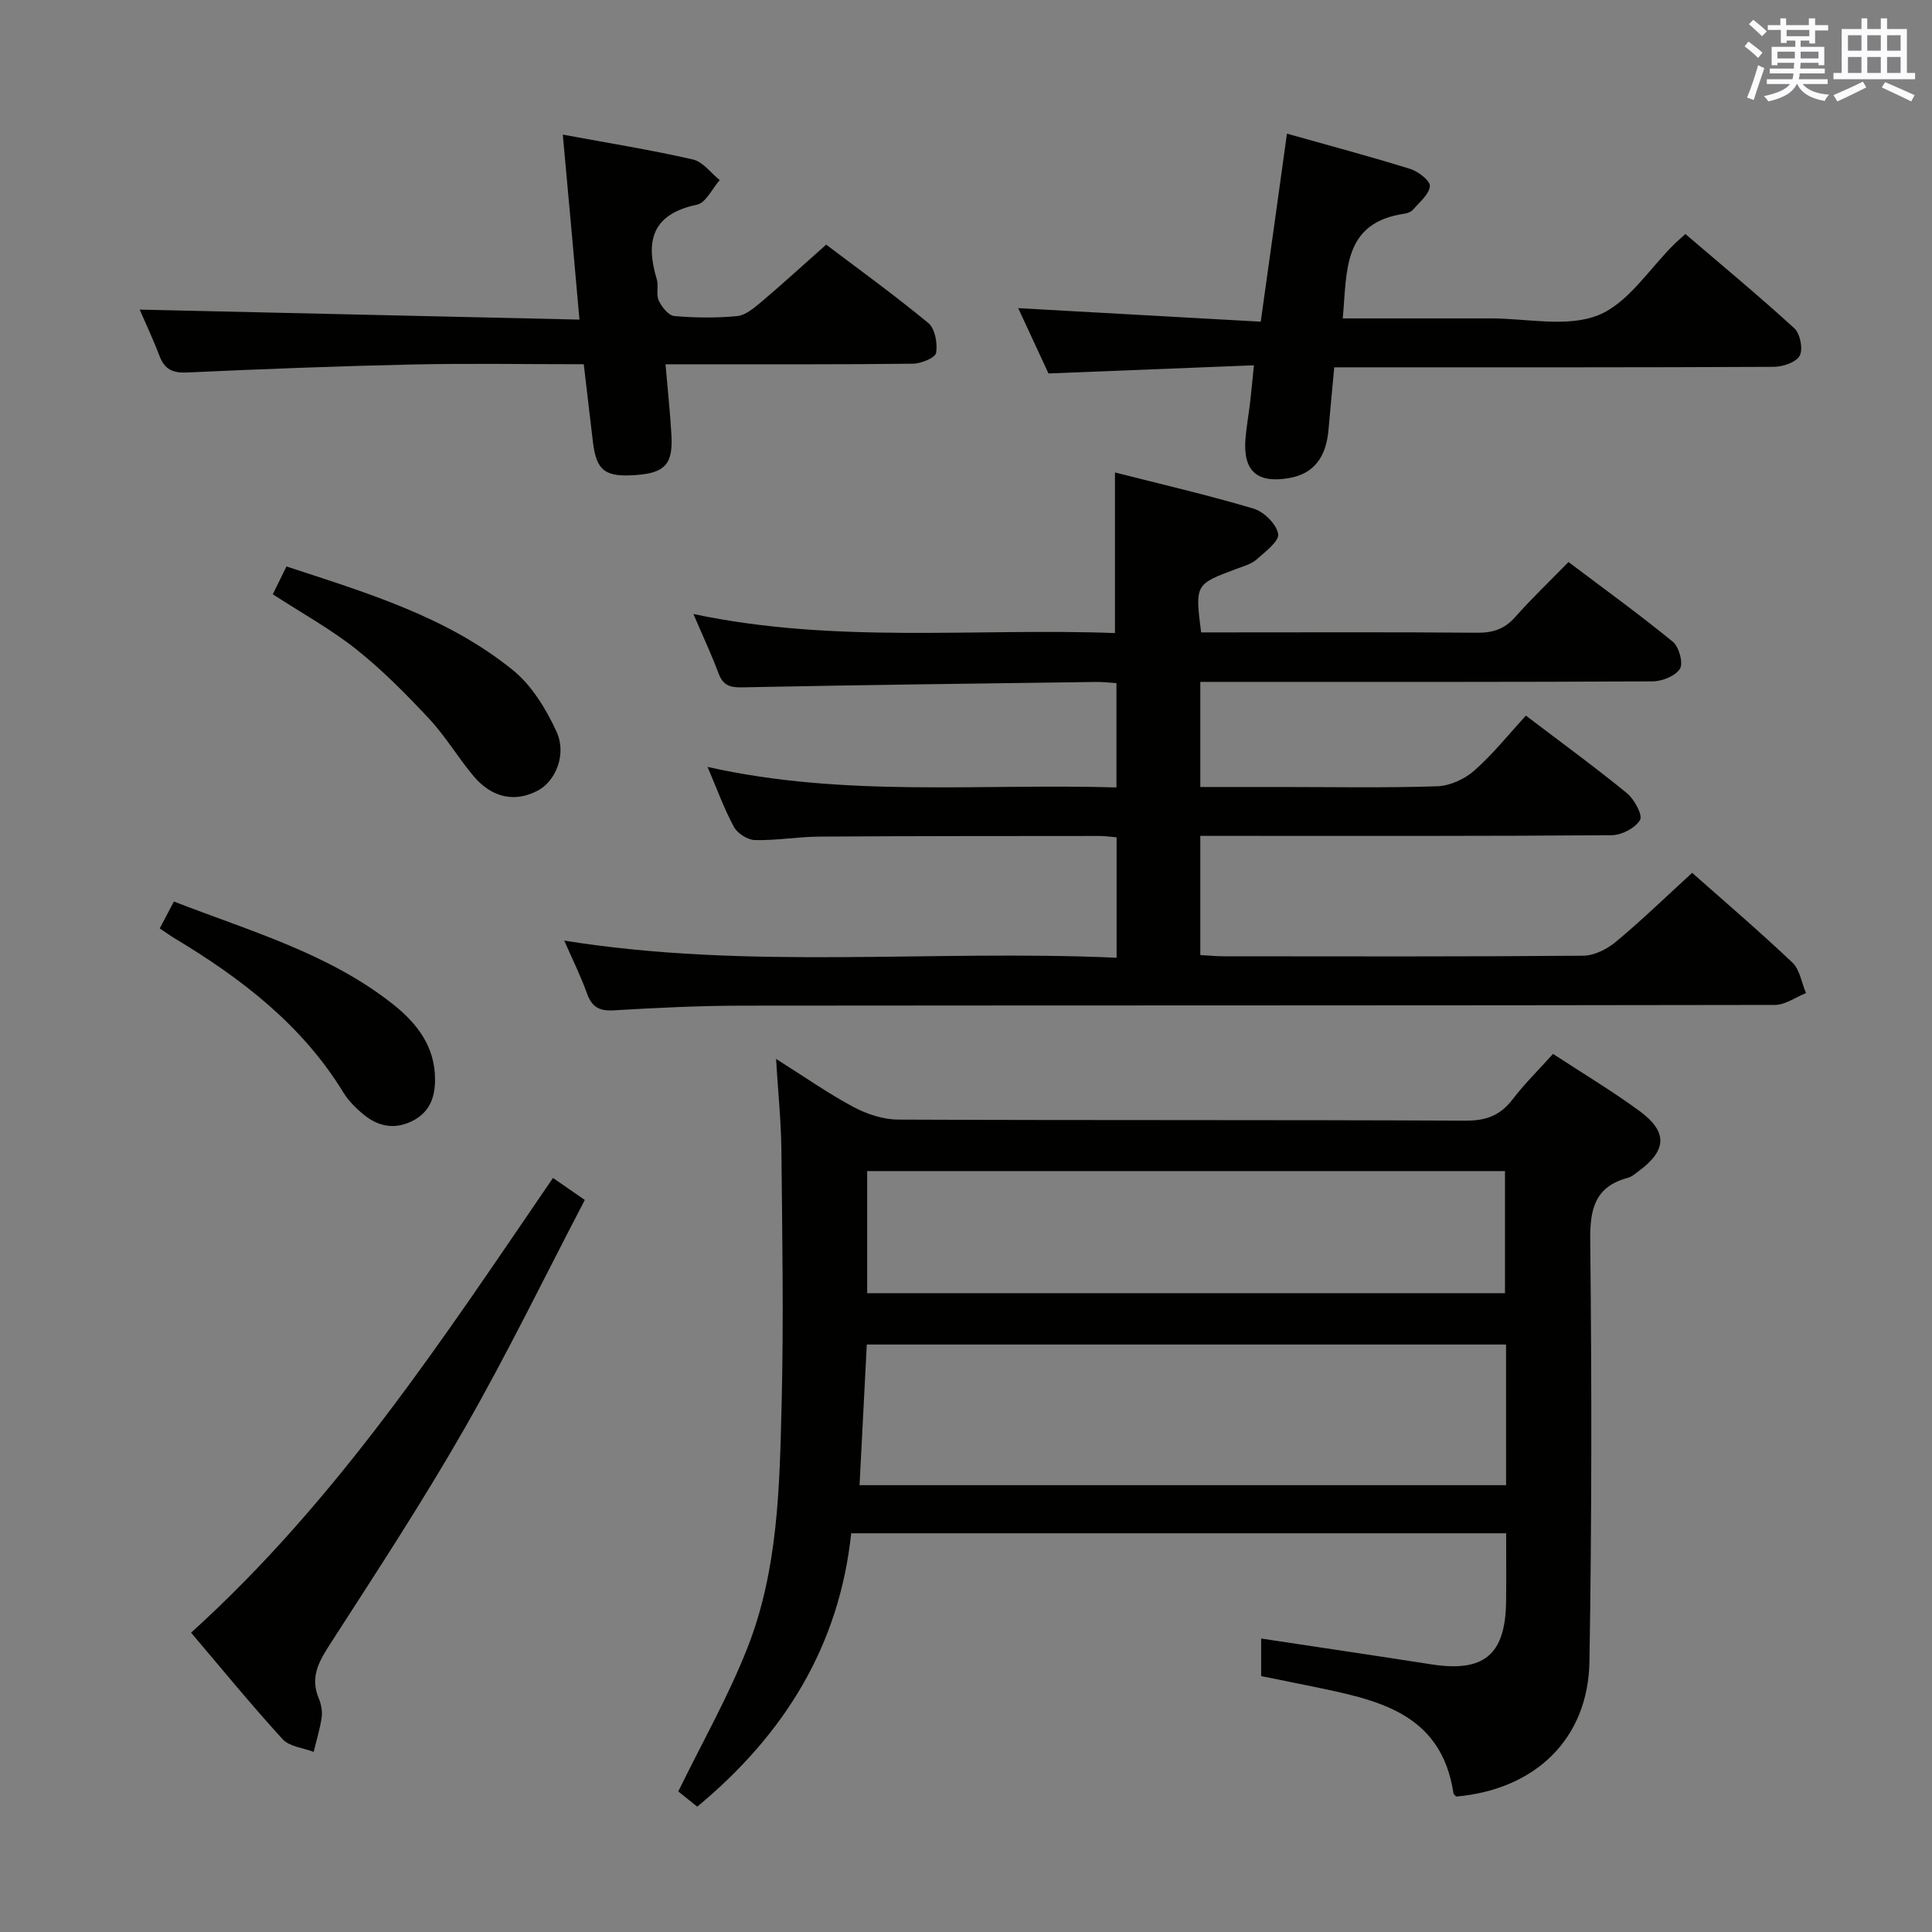 <svg enable-background="new 0 0 400 400" viewBox="0 0 400 400" xmlns="http://www.w3.org/2000/svg"><rect x="0" y="0" width="400" height="400" fill="#808080" stroke="none"/><g fill="#010100"><path d="m321.54 218.2c6.23 4.08 12.24 7.67 17.86 11.79 5.96 4.36 5.72 8.2-.23 12.56-.67.49-1.35 1.1-2.12 1.3-6.94 1.85-7.89 6.56-7.81 13.14.32 28.99.32 57.99-.16 86.98-.26 16.02-11.15 26.52-27.58 27.99-.17-.19-.53-.41-.57-.68-2.57-16.87-16.01-19.36-29.25-22.12-3.54-.74-7.08-1.43-10.57-2.14 0-2.86 0-5.31 0-7.78 11.95 1.81 23.61 3.53 35.26 5.35 10.86 1.69 15.31-1.98 15.45-12.98.06-4.62.01-9.25.01-14.16-45.22 0-90.12 0-135.6 0-2.46 23.32-13.85 41.66-31.87 56.6-1.42-1.14-2.93-2.35-3.93-3.15 4.93-10.1 10.36-19.65 14.33-29.76 6.37-16.18 6.65-33.49 7.07-50.58.43-17.49.12-35-.05-52.49-.06-5.9-.68-11.79-1.11-18.84 5.99 3.78 10.86 7.2 16.07 9.98 2.78 1.48 6.15 2.58 9.26 2.59 39.17.17 78.33.03 117.5.22 4.29.02 7.19-1.15 9.73-4.49 2.4-3.14 5.27-5.95 8.31-9.33zm-9.73 60.17c-44.35 0-88.23 0-132.35 0-.51 9.83-1 19.37-1.5 29.12h133.86c-.01-9.79-.01-19.24-.01-29.12zm-.22-10.63c0-8.75 0-17.12 0-25.28-44.29 0-88.17 0-132.05 0v25.28z"/><path d="m143.56 127.12c29.45 6.24 58.45 2.86 87.28 3.95 0-11.16 0-21.86 0-33.25 9.36 2.38 19.13 4.64 28.72 7.49 2.13.64 4.73 3.21 5.07 5.23.25 1.5-2.68 3.71-4.47 5.29-1.07.95-2.64 1.38-4.04 1.9-8.7 3.24-8.71 3.22-7.44 13.2h5.19c17.33 0 34.66-.08 51.98.07 3.24.03 5.64-.76 7.83-3.22 3.41-3.85 7.15-7.42 11.06-11.42 7.44 5.61 14.69 10.85 21.6 16.51 1.28 1.05 2.2 4.4 1.48 5.58-.92 1.5-3.68 2.61-5.66 2.62-29.16.16-58.31.11-87.47.11-1.96 0-3.92 0-6.18 0v21.76h16.58c10.83 0 21.67.21 32.48-.15 2.63-.09 5.68-1.49 7.68-3.26 3.84-3.39 7.08-7.46 10.67-11.37 7.54 5.73 14.39 10.72 20.94 16.08 1.53 1.25 3.28 4.53 2.69 5.53-.99 1.67-3.8 3.14-5.86 3.15-26.32.21-52.65.14-78.97.14-1.96 0-3.92 0-6.21 0v24.67c1.6.09 3.2.25 4.79.26 24.83.02 49.65.09 74.48-.12 2.29-.02 4.95-1.36 6.77-2.88 5.37-4.47 10.4-9.35 15.79-14.28 6.44 5.7 13.76 11.96 20.75 18.57 1.55 1.47 1.91 4.19 2.82 6.33-2.15.85-4.3 2.45-6.45 2.45-71.31.13-142.62.08-213.93.15-8.81.01-17.63.45-26.43.97-2.97.18-4.55-.65-5.56-3.47-1.27-3.56-2.97-6.97-4.72-10.97 38.19 6.14 76.13 1.82 114.36 3.55 0-8.59 0-16.62 0-24.93-1.24-.11-2.36-.28-3.48-.28-19.33.02-38.65 0-57.98.13-4.48.03-8.95.82-13.42.72-1.51-.03-3.61-1.37-4.34-2.71-2.02-3.72-3.47-7.76-5.47-12.44 28.38 6.38 56.36 3.41 84.66 4.25 0-7.37 0-14.38 0-21.6-1.55-.09-2.86-.26-4.16-.24-24.47.33-48.94.62-73.41 1.12-2.62.05-3.93-.51-4.84-2.96-1.44-3.87-3.2-7.61-5.18-12.23z"/><path d="m266.45 27.67c8.99 2.54 17.32 4.75 25.54 7.31 1.66.52 4.14 2.46 4.05 3.55-.14 1.7-2.12 3.29-3.44 4.83-.39.46-1.14.78-1.76.87-13 1.85-11.91 12.06-12.84 21.69 10.35 0 20.48.01 30.61 0 7.5-.01 15.78 1.93 22.26-.65 6.24-2.49 10.62-9.66 15.82-14.77.59-.58 1.22-1.11 2.25-2.05 7.57 6.48 15.23 12.82 22.56 19.52 1.21 1.11 1.84 4.31 1.11 5.67-.73 1.37-3.49 2.3-5.37 2.31-28.33.14-56.65.1-84.98.1-1.81 0-3.63 0-6.02 0-.41 4.48-.82 8.7-1.19 12.94-.51 5.82-3.14 9.09-8.06 9.97-6.7 1.2-9.67-1.4-9.13-8.14.2-2.48.66-4.94.95-7.41.27-2.27.47-4.54.8-7.78-14.27.57-28.16 1.12-42.53 1.69-1.94-4.19-4.15-8.95-6.27-13.52 16.76.94 33.27 1.86 50.21 2.8 1.89-13.41 3.62-25.85 5.43-38.93z"/><path d="m116.52 27.87c9.73 1.8 18.4 3.19 26.94 5.15 2.07.47 3.71 2.79 5.55 4.26-1.56 1.77-2.86 4.71-4.71 5.1-9.25 1.93-10.74 7.45-8.32 15.44.42 1.39-.18 3.16.41 4.42.62 1.32 2.02 3.08 3.21 3.19 4.3.38 8.68.42 12.97.02 1.73-.16 3.48-1.62 4.93-2.84 4.44-3.75 8.73-7.68 13.55-11.96 6.47 4.89 14 10.33 21.15 16.23 1.39 1.15 1.94 4.21 1.61 6.18-.17 1.02-3.1 2.22-4.8 2.24-14.83.18-29.66.11-44.49.12-1.97 0-3.95 0-6.73 0 .44 5.21.95 9.92 1.22 14.64.35 6-1.32 7.82-7.19 8.28-6.53.51-8.34-.84-9.06-6.82-.63-5.25-1.24-10.5-1.9-16.11-12.03 0-23.68-.2-35.32.05-15.62.34-31.23.95-46.84 1.66-2.99.14-4.64-.68-5.69-3.45-1.28-3.39-2.84-6.67-4.09-9.57 30.2.69 60.29 1.37 91.05 2.07-1.16-13.22-2.26-25.29-3.45-38.3z"/><path d="m39.56 338.03c30.43-27.54 52.26-61.01 74.93-94.15 2.08 1.44 4.08 2.82 6.59 4.56-8.32 15.92-16.01 31.76-24.73 47.01-8.65 15.13-18.21 29.75-27.66 44.4-2.44 3.79-4.65 7.14-2.69 11.79.5 1.19.77 2.65.6 3.91-.34 2.42-1.09 4.78-1.66 7.16-2.18-.84-5.01-1.08-6.42-2.62-6.49-7.09-12.57-14.55-18.96-22.06z"/><path d="m56.48 123.04c.81-1.64 1.73-3.51 2.83-5.76 16.66 5.47 33.28 10.42 46.92 21.5 3.89 3.16 6.83 8.02 8.98 12.67 2.18 4.72-.18 10.25-3.81 12.2-4.67 2.52-9.5 1.61-13.35-2.96-3.2-3.8-5.76-8.18-9.14-11.81-4.74-5.08-9.68-10.09-15.1-14.41-5.29-4.2-11.3-7.51-17.33-11.43z"/><path d="m33.07 192.22c.97-1.85 1.87-3.55 2.93-5.57 15.8 6.14 31.86 10.67 45.17 21.11 5.11 4.01 8.96 8.89 8.9 15.89-.03 3.77-1.24 6.77-4.85 8.51-3.56 1.72-6.85 1.06-9.77-1.27-1.66-1.33-3.27-2.92-4.37-4.72-8.58-14.02-21.15-23.62-34.94-31.91-.96-.58-1.88-1.25-3.07-2.04z"/></g><path d="m361.2 9.6.8-1c.9.7 1.9 1.4 2.9 2.3l-.9 1.1c-1-1-2-1.8-2.8-2.4zm.5 10.6c.9-2.1 1.6-4.3 2.3-6.7.4.2.8.4 1.3.6-.7 2.1-1.5 4.3-2.2 6.6zm.4-15.2.9-.9c1 .8 2 1.6 2.8 2.4l-1 1c-.9-.9-1.8-1.7-2.7-2.5zm12.5-1.2h1.2v1.4h2.7v1.1h-2.7v2.7h-1.2v-.6h-1.8v1.3h4.9v3.8h-1.2v-.5h-3.7c0 .4-.1.9-.1 1.2h5.1v1h-5.2c0 .5-.1.9-.2 1.2h6v1h-5.2c1.1 1.3 2.9 2 5.5 2.2-.4.4-.7.8-.9 1.3-2.9-.5-4.8-1.6-5.7-3.5h-.1c-.8 1.7-2.7 2.9-5.9 3.6-.2-.4-.6-.8-.9-1.1 2.8-.6 4.6-1.4 5.4-2.5h-4.8v-1h5.3c.1-.3.2-.7.2-1.2h-4.9v-1h5c0-.4 0-.8.1-1.2h-3.5v.5h-1.2v-3.8h4.9v-1.3h-1.8v.5h-1.2v-2.7h-2.7v-1h2.6v-1.4h1.2v1.4h4.7v-1.4zm-6.6 8.3h3.6c0-.4 0-.9 0-1.4h-3.6zm1.9-4.6h4.7v-1.3h-4.7zm6.6 3.2h-3.7v1.4h3.7z" fill="#fbfafc"/><path d="m385.3 3.8h1.3v2.2h2.8v-2.2h1.3v2.2h4.1v9.1h1.7v1.3h-16.9v-1.3h1.7v-9.1h4.1v-2.2zm.4 13.1.7 1.2c-1.8.9-3.8 1.9-6 2.9-.2-.4-.5-.8-.8-1.3 2.3-1 4.3-1.9 6.1-2.8zm-3.1-6.4h2.8v-3.2h-2.8zm0 4.6h2.8v-3.3h-2.8zm4-4.6h2.8v-3.2h-2.8zm0 4.6h2.8v-3.3h-2.8zm3.7 1.9c2.1.9 4.1 1.8 6.1 2.7l-.7 1.3c-2.2-1.1-4.2-2-6.1-2.9zm3.2-9.7h-2.8v3.2h2.8zm-2.8 7.8h2.8v-3.3h-2.8z" fill="#fbfafc"/></svg>